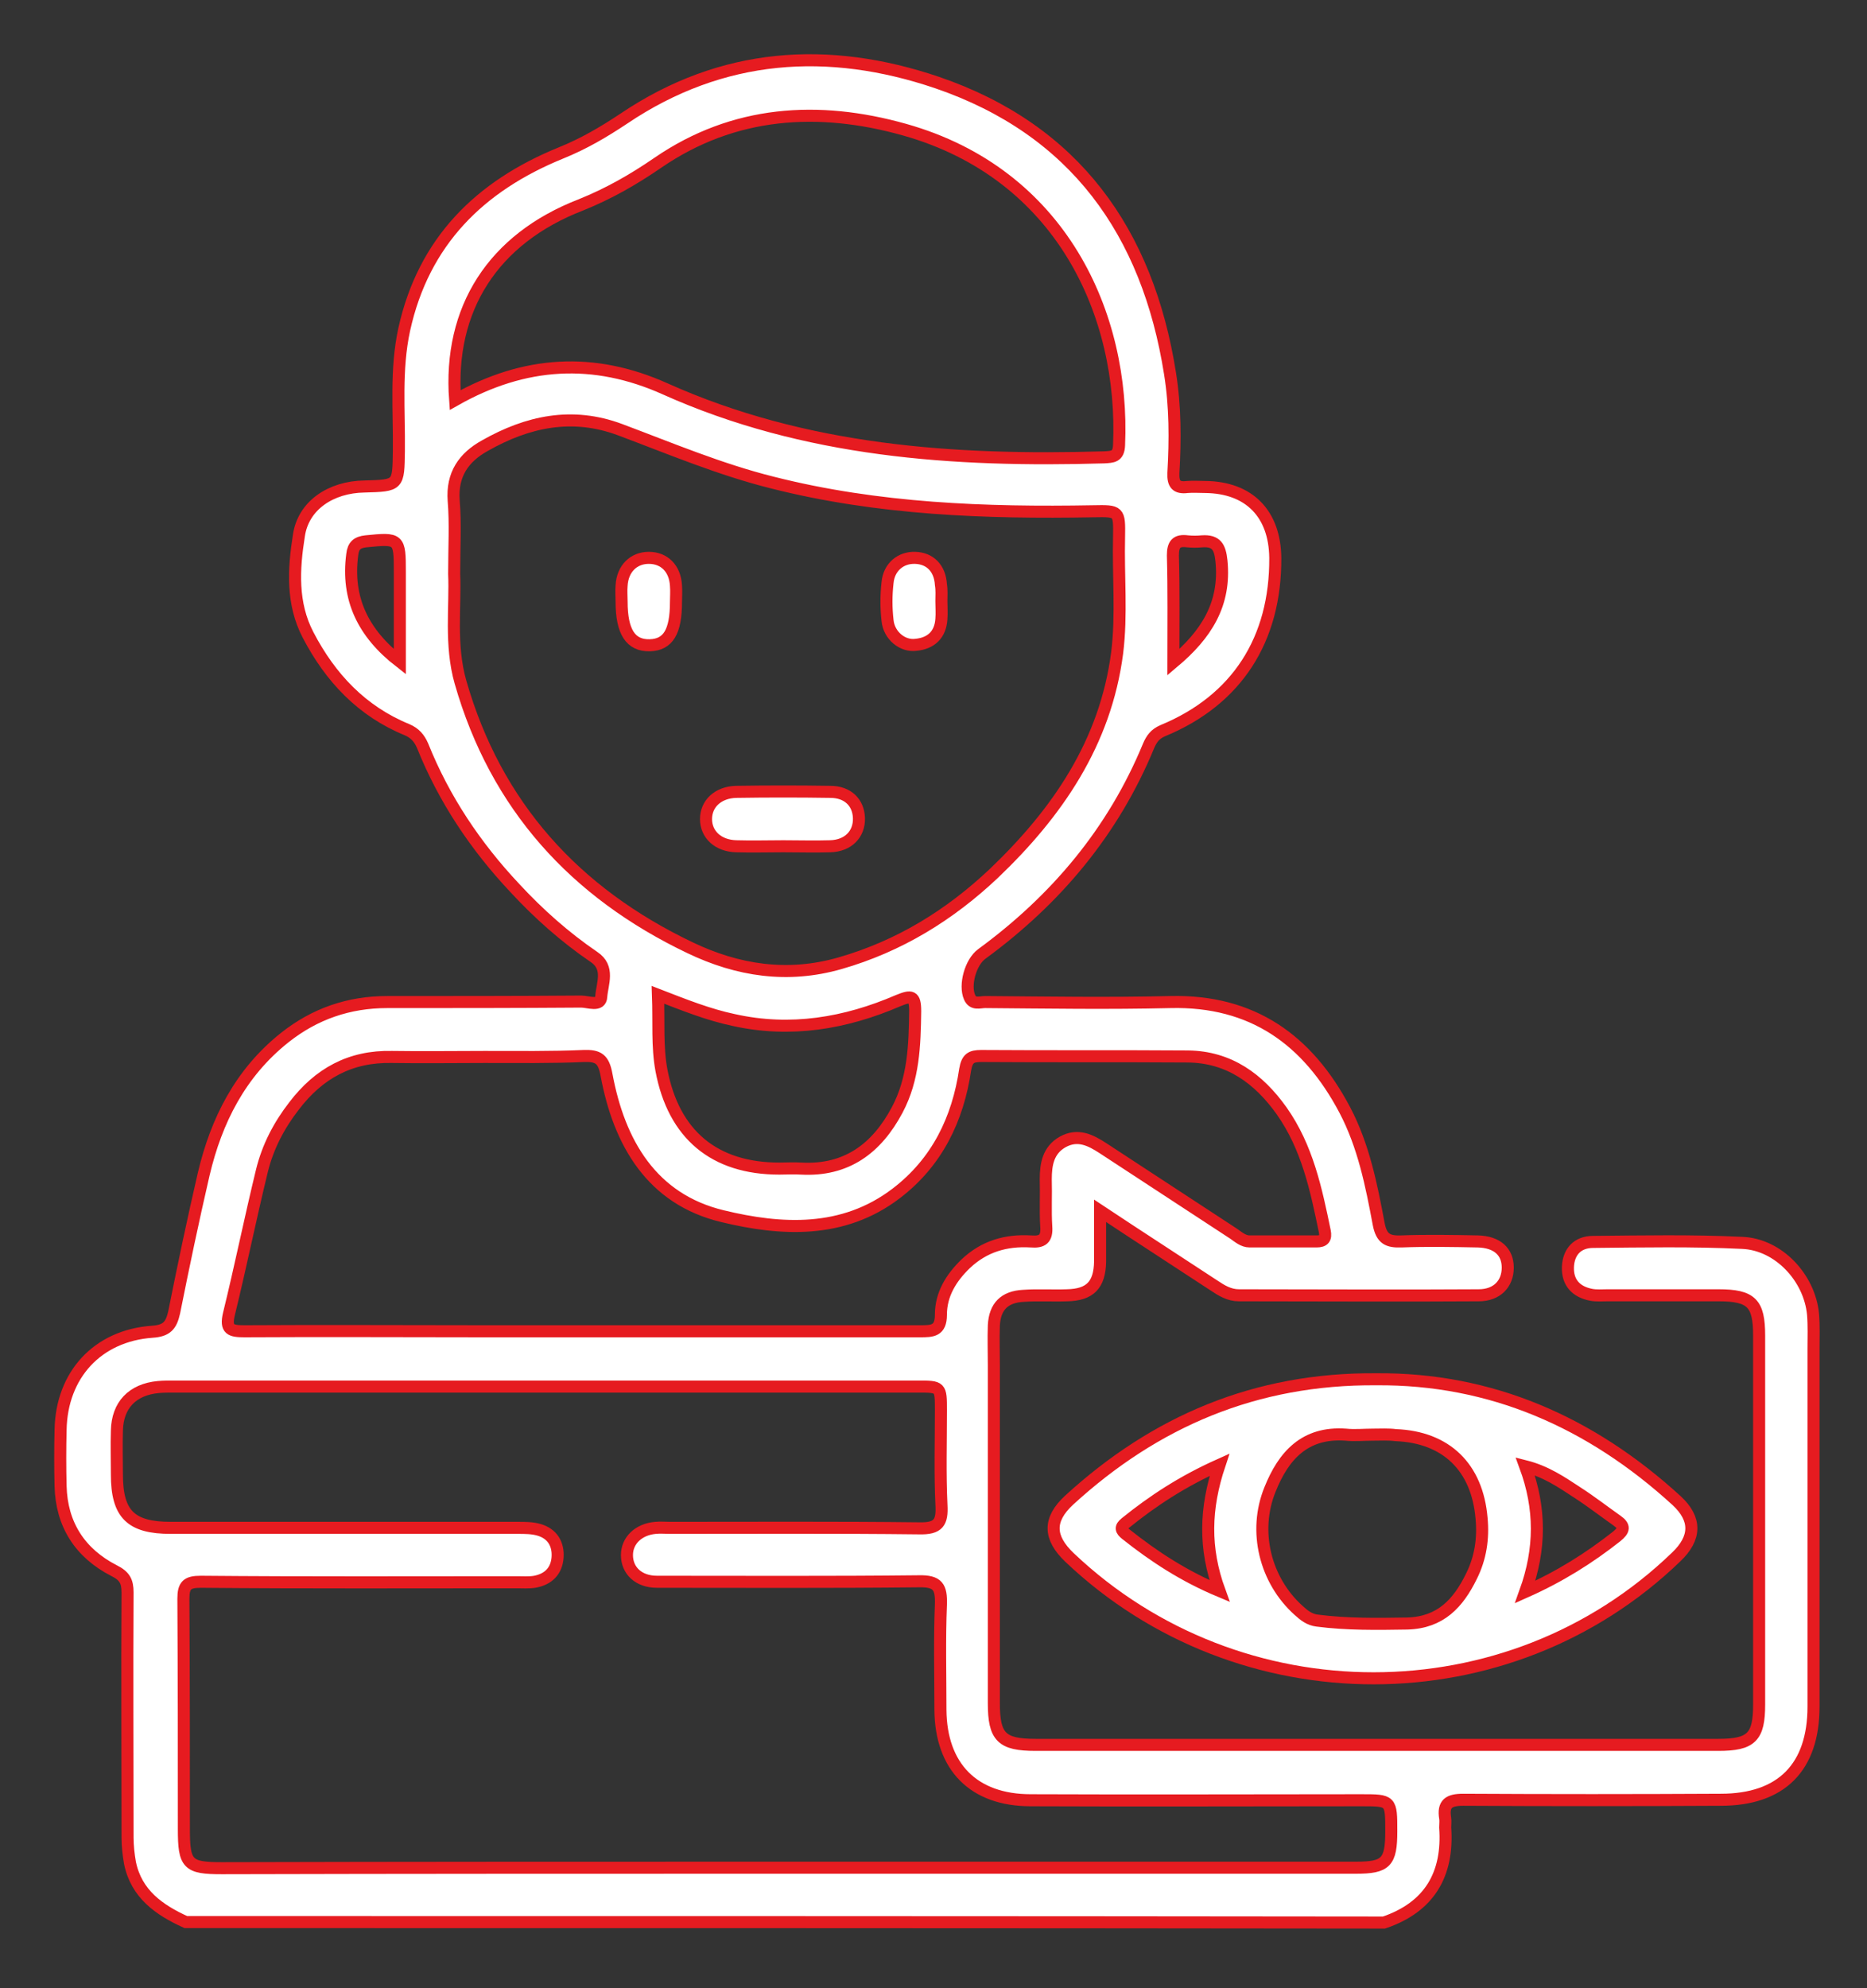 <svg width="31" height="33" viewBox="0 0 31 33" fill="none" xmlns="http://www.w3.org/2000/svg">
<rect x="0" y="0" width="31" height="33" fill="#333333" stroke="none"/>
<path d="M3.085 31.902C2.642 31.701 2.263 31.435 2.158 30.919C2.134 30.782 2.118 30.637 2.118 30.5C2.118 29.147 2.11 27.785 2.118 26.431C2.118 26.246 2.07 26.157 1.892 26.068C1.328 25.778 1.022 25.303 1.006 24.666C0.998 24.352 0.998 24.046 1.006 23.732C1.022 22.821 1.618 22.168 2.529 22.104C2.771 22.088 2.843 21.999 2.892 21.782C3.045 21.016 3.206 20.25 3.383 19.485C3.593 18.599 3.988 17.809 4.729 17.221C5.228 16.826 5.793 16.632 6.429 16.632C7.501 16.632 8.581 16.632 9.652 16.624C9.765 16.624 9.975 16.713 9.983 16.544C9.999 16.326 10.128 16.06 9.862 15.883C9.378 15.553 8.943 15.166 8.548 14.739C7.896 14.046 7.372 13.264 7.017 12.378C6.961 12.249 6.888 12.168 6.76 12.112C6.01 11.806 5.486 11.25 5.116 10.54C4.842 10.017 4.874 9.445 4.963 8.889C5.035 8.389 5.494 8.083 6.05 8.075C6.623 8.059 6.614 8.059 6.623 7.486C6.631 6.818 6.566 6.141 6.711 5.472C7.033 4.005 7.968 3.087 9.314 2.539C9.693 2.386 10.023 2.192 10.361 1.967C11.989 0.871 13.754 0.758 15.559 1.37C17.847 2.152 19.056 3.852 19.427 6.197C19.515 6.745 19.515 7.301 19.483 7.849C19.475 8.034 19.532 8.107 19.717 8.083C19.814 8.075 19.918 8.083 20.015 8.083C20.74 8.091 21.167 8.526 21.175 9.259C21.183 10.613 20.539 11.62 19.306 12.128C19.177 12.184 19.121 12.265 19.072 12.378C18.484 13.804 17.533 14.932 16.3 15.835C16.115 15.972 16.01 16.35 16.099 16.552C16.155 16.681 16.268 16.632 16.357 16.632C17.38 16.64 18.412 16.657 19.435 16.632C20.797 16.6 21.715 17.261 22.328 18.421C22.642 19.017 22.771 19.67 22.892 20.315C22.94 20.565 23.045 20.613 23.27 20.605C23.689 20.589 24.117 20.597 24.536 20.605C24.858 20.613 25.035 20.774 25.035 21.04C25.035 21.306 24.858 21.499 24.552 21.499C23.222 21.508 21.901 21.499 20.571 21.499C20.41 21.499 20.281 21.419 20.16 21.338C19.548 20.935 18.935 20.541 18.266 20.097C18.266 20.412 18.266 20.677 18.266 20.943C18.258 21.33 18.097 21.491 17.718 21.499C17.477 21.508 17.235 21.491 16.993 21.508C16.679 21.524 16.518 21.685 16.502 21.999C16.494 22.217 16.502 22.442 16.502 22.66C16.502 24.529 16.502 26.399 16.502 28.268C16.502 28.832 16.631 28.961 17.195 28.961C20.974 28.961 24.753 28.961 28.532 28.961C29.08 28.961 29.209 28.832 29.209 28.292C29.209 26.254 29.209 24.215 29.209 22.168C29.209 21.628 29.08 21.499 28.532 21.499C27.92 21.499 27.308 21.499 26.695 21.499C26.607 21.499 26.51 21.508 26.421 21.491C26.171 21.443 26.026 21.29 26.034 21.032C26.043 20.774 26.196 20.613 26.453 20.613C27.275 20.605 28.105 20.589 28.927 20.629C29.532 20.653 30.047 21.209 30.104 21.814C30.12 22.007 30.112 22.192 30.112 22.386C30.112 24.368 30.112 26.342 30.112 28.325C30.112 29.332 29.58 29.872 28.573 29.872C27.146 29.88 25.72 29.88 24.294 29.872C24.06 29.872 23.956 29.936 23.996 30.178C24.004 30.226 23.996 30.275 23.996 30.331C24.052 31.105 23.738 31.653 22.98 31.91C16.357 31.902 9.717 31.902 3.085 31.902ZM13.037 31C13.206 31 13.375 31 13.553 31C16.542 31 19.523 31 22.513 31C23.013 31 23.101 30.911 23.101 30.396C23.101 29.88 23.101 29.88 22.602 29.88C20.773 29.88 18.943 29.888 17.114 29.88C16.163 29.88 15.623 29.324 15.615 28.381C15.615 27.801 15.599 27.213 15.623 26.632C15.632 26.342 15.575 26.238 15.253 26.246C13.802 26.262 12.36 26.254 10.909 26.254C10.603 26.254 10.41 26.068 10.41 25.811C10.41 25.569 10.603 25.383 10.885 25.359C10.966 25.351 11.046 25.359 11.127 25.359C12.505 25.359 13.883 25.351 15.261 25.367C15.583 25.375 15.648 25.271 15.632 24.98C15.607 24.457 15.623 23.933 15.623 23.409C15.623 23.014 15.623 23.014 15.237 23.014C11.127 23.014 7.009 23.014 2.9 23.014C2.811 23.014 2.714 23.014 2.626 23.022C2.199 23.063 1.949 23.321 1.941 23.748C1.933 23.989 1.941 24.231 1.941 24.473C1.941 25.134 2.174 25.359 2.835 25.359C4.753 25.359 6.679 25.359 8.597 25.359C8.718 25.359 8.838 25.359 8.951 25.392C9.169 25.456 9.274 25.625 9.258 25.851C9.241 26.076 9.104 26.213 8.879 26.254C8.782 26.27 8.677 26.262 8.581 26.262C6.832 26.262 5.083 26.27 3.335 26.254C3.109 26.254 3.045 26.31 3.045 26.536C3.053 27.809 3.053 29.09 3.053 30.363C3.053 30.944 3.117 31.008 3.681 31.008C6.784 31 9.91 31 13.037 31ZM7.541 9.525C7.565 10.065 7.469 10.702 7.646 11.322C8.234 13.377 9.548 14.819 11.457 15.73C12.247 16.109 13.077 16.238 13.947 15.988C14.93 15.706 15.768 15.19 16.502 14.497C17.557 13.49 18.355 12.329 18.549 10.839C18.629 10.202 18.565 9.557 18.581 8.913C18.589 8.478 18.581 8.478 18.154 8.486C16.365 8.518 14.576 8.453 12.827 8.01C11.957 7.793 11.135 7.446 10.297 7.132C9.499 6.834 8.758 6.995 8.049 7.398C7.702 7.591 7.501 7.873 7.533 8.308C7.565 8.695 7.541 9.066 7.541 9.525ZM8.049 17.543C7.533 17.543 7.025 17.551 6.51 17.543C5.817 17.527 5.293 17.817 4.882 18.357C4.632 18.679 4.447 19.034 4.35 19.428C4.157 20.218 3.996 21.016 3.802 21.806C3.738 22.072 3.834 22.096 4.06 22.096C5.39 22.088 6.711 22.096 8.041 22.096C10.45 22.096 12.86 22.096 15.277 22.096C15.478 22.096 15.623 22.096 15.623 21.822C15.623 21.483 15.793 21.209 16.034 20.976C16.341 20.686 16.703 20.581 17.114 20.605C17.308 20.621 17.388 20.565 17.372 20.355C17.356 20.097 17.372 19.831 17.364 19.574C17.364 19.324 17.404 19.09 17.646 18.953C17.896 18.816 18.105 18.921 18.315 19.058C19.04 19.533 19.757 20.001 20.482 20.476C20.563 20.532 20.644 20.605 20.748 20.605C21.119 20.605 21.49 20.605 21.86 20.605C21.981 20.605 22.021 20.557 21.997 20.436C21.852 19.735 21.707 19.042 21.28 18.437C20.901 17.905 20.41 17.543 19.725 17.535C18.581 17.527 17.436 17.535 16.292 17.527C16.123 17.527 16.058 17.567 16.026 17.752C15.905 18.574 15.559 19.291 14.882 19.807C13.996 20.484 12.964 20.42 11.997 20.186C10.821 19.904 10.281 18.969 10.071 17.841C10.023 17.575 9.934 17.519 9.693 17.527C9.153 17.551 8.605 17.543 8.049 17.543ZM7.557 6.64C8.71 5.988 9.862 5.923 11.046 6.455C13.367 7.495 15.833 7.664 18.331 7.591C18.476 7.583 18.573 7.583 18.581 7.39C18.677 5.222 17.622 2.885 15.019 2.152C13.585 1.749 12.183 1.838 10.925 2.7C10.515 2.982 10.104 3.216 9.644 3.401C8.186 3.965 7.444 5.125 7.557 6.64ZM10.925 16.512C10.942 16.963 10.909 17.366 10.982 17.761C11.183 18.832 11.86 19.396 12.94 19.396C13.061 19.396 13.182 19.388 13.303 19.396C14.06 19.437 14.56 19.058 14.898 18.421C15.172 17.905 15.188 17.349 15.196 16.785C15.196 16.52 15.132 16.52 14.914 16.608C14.036 16.987 13.125 17.14 12.183 16.93C11.764 16.842 11.361 16.681 10.925 16.512ZM6.639 10.984C6.639 10.452 6.639 9.976 6.639 9.493C6.639 8.937 6.631 8.929 6.075 8.985C5.93 9.001 5.865 9.058 5.849 9.203C5.752 9.936 6.026 10.508 6.639 10.984ZM19.483 10.992C20.031 10.532 20.354 10.025 20.281 9.308C20.257 9.082 20.2 8.969 19.959 8.985C19.878 8.993 19.797 8.993 19.717 8.985C19.532 8.961 19.475 9.034 19.475 9.219C19.491 9.791 19.483 10.363 19.483 10.992Z" fill="white" stroke="#E61B20" stroke-width="0.2"/>
<path d="M22.852 22.893C24.753 22.877 26.413 23.603 27.84 24.908C28.17 25.214 28.162 25.529 27.831 25.843C25.051 28.526 20.579 28.526 17.759 25.851C17.412 25.52 17.404 25.222 17.751 24.9C19.177 23.595 20.845 22.877 22.852 22.893ZM22.795 23.812C22.642 23.812 22.497 23.828 22.344 23.812C21.667 23.764 21.312 24.159 21.087 24.723C20.805 25.416 21.006 26.23 21.562 26.729C21.651 26.81 21.739 26.882 21.868 26.898C22.368 26.963 22.868 26.955 23.367 26.947C23.923 26.931 24.213 26.608 24.431 26.165C24.584 25.859 24.632 25.537 24.6 25.198C24.528 24.352 24.012 23.852 23.174 23.82C23.053 23.804 22.924 23.812 22.795 23.812ZM25.325 26.423C25.905 26.165 26.389 25.859 26.84 25.504C26.969 25.399 26.985 25.335 26.848 25.238C26.631 25.085 26.413 24.916 26.188 24.771C25.93 24.602 25.672 24.424 25.325 24.336C25.583 25.037 25.583 25.706 25.325 26.423ZM20.249 26.407C19.991 25.698 20.007 25.037 20.249 24.312C19.636 24.586 19.145 24.908 18.686 25.279C18.597 25.351 18.613 25.399 18.694 25.464C19.161 25.835 19.652 26.157 20.249 26.407Z" fill="white" stroke="#E61B20" stroke-width="0.2"/>
<path d="M13.005 14.046C12.747 14.046 12.481 14.054 12.223 14.046C11.925 14.038 11.723 13.852 11.723 13.595C11.723 13.337 11.925 13.151 12.223 13.143C12.747 13.135 13.262 13.135 13.786 13.143C14.076 13.143 14.254 13.32 14.262 13.578C14.27 13.844 14.084 14.038 13.786 14.046C13.528 14.054 13.27 14.046 13.005 14.046Z" fill="white" stroke="#E61B20" stroke-width="0.2"/>
<path d="M11.224 9.992C11.224 10.484 11.095 10.702 10.789 10.71C10.474 10.718 10.321 10.492 10.321 9.984C10.321 9.896 10.313 9.807 10.321 9.719C10.337 9.436 10.523 9.259 10.773 9.259C11.03 9.259 11.208 9.436 11.224 9.719C11.232 9.815 11.224 9.904 11.224 9.992Z" fill="white" stroke="#E61B20" stroke-width="0.2"/>
<path d="M15.631 9.976C15.631 10.073 15.639 10.178 15.631 10.274C15.615 10.532 15.462 10.677 15.212 10.702C14.987 10.734 14.761 10.549 14.737 10.299C14.713 10.089 14.713 9.88 14.737 9.67C14.761 9.412 14.955 9.251 15.196 9.259C15.446 9.267 15.607 9.436 15.623 9.702C15.639 9.799 15.631 9.888 15.631 9.976Z" fill="white" stroke="#E61B20" stroke-width="0.2"/>
</svg>

